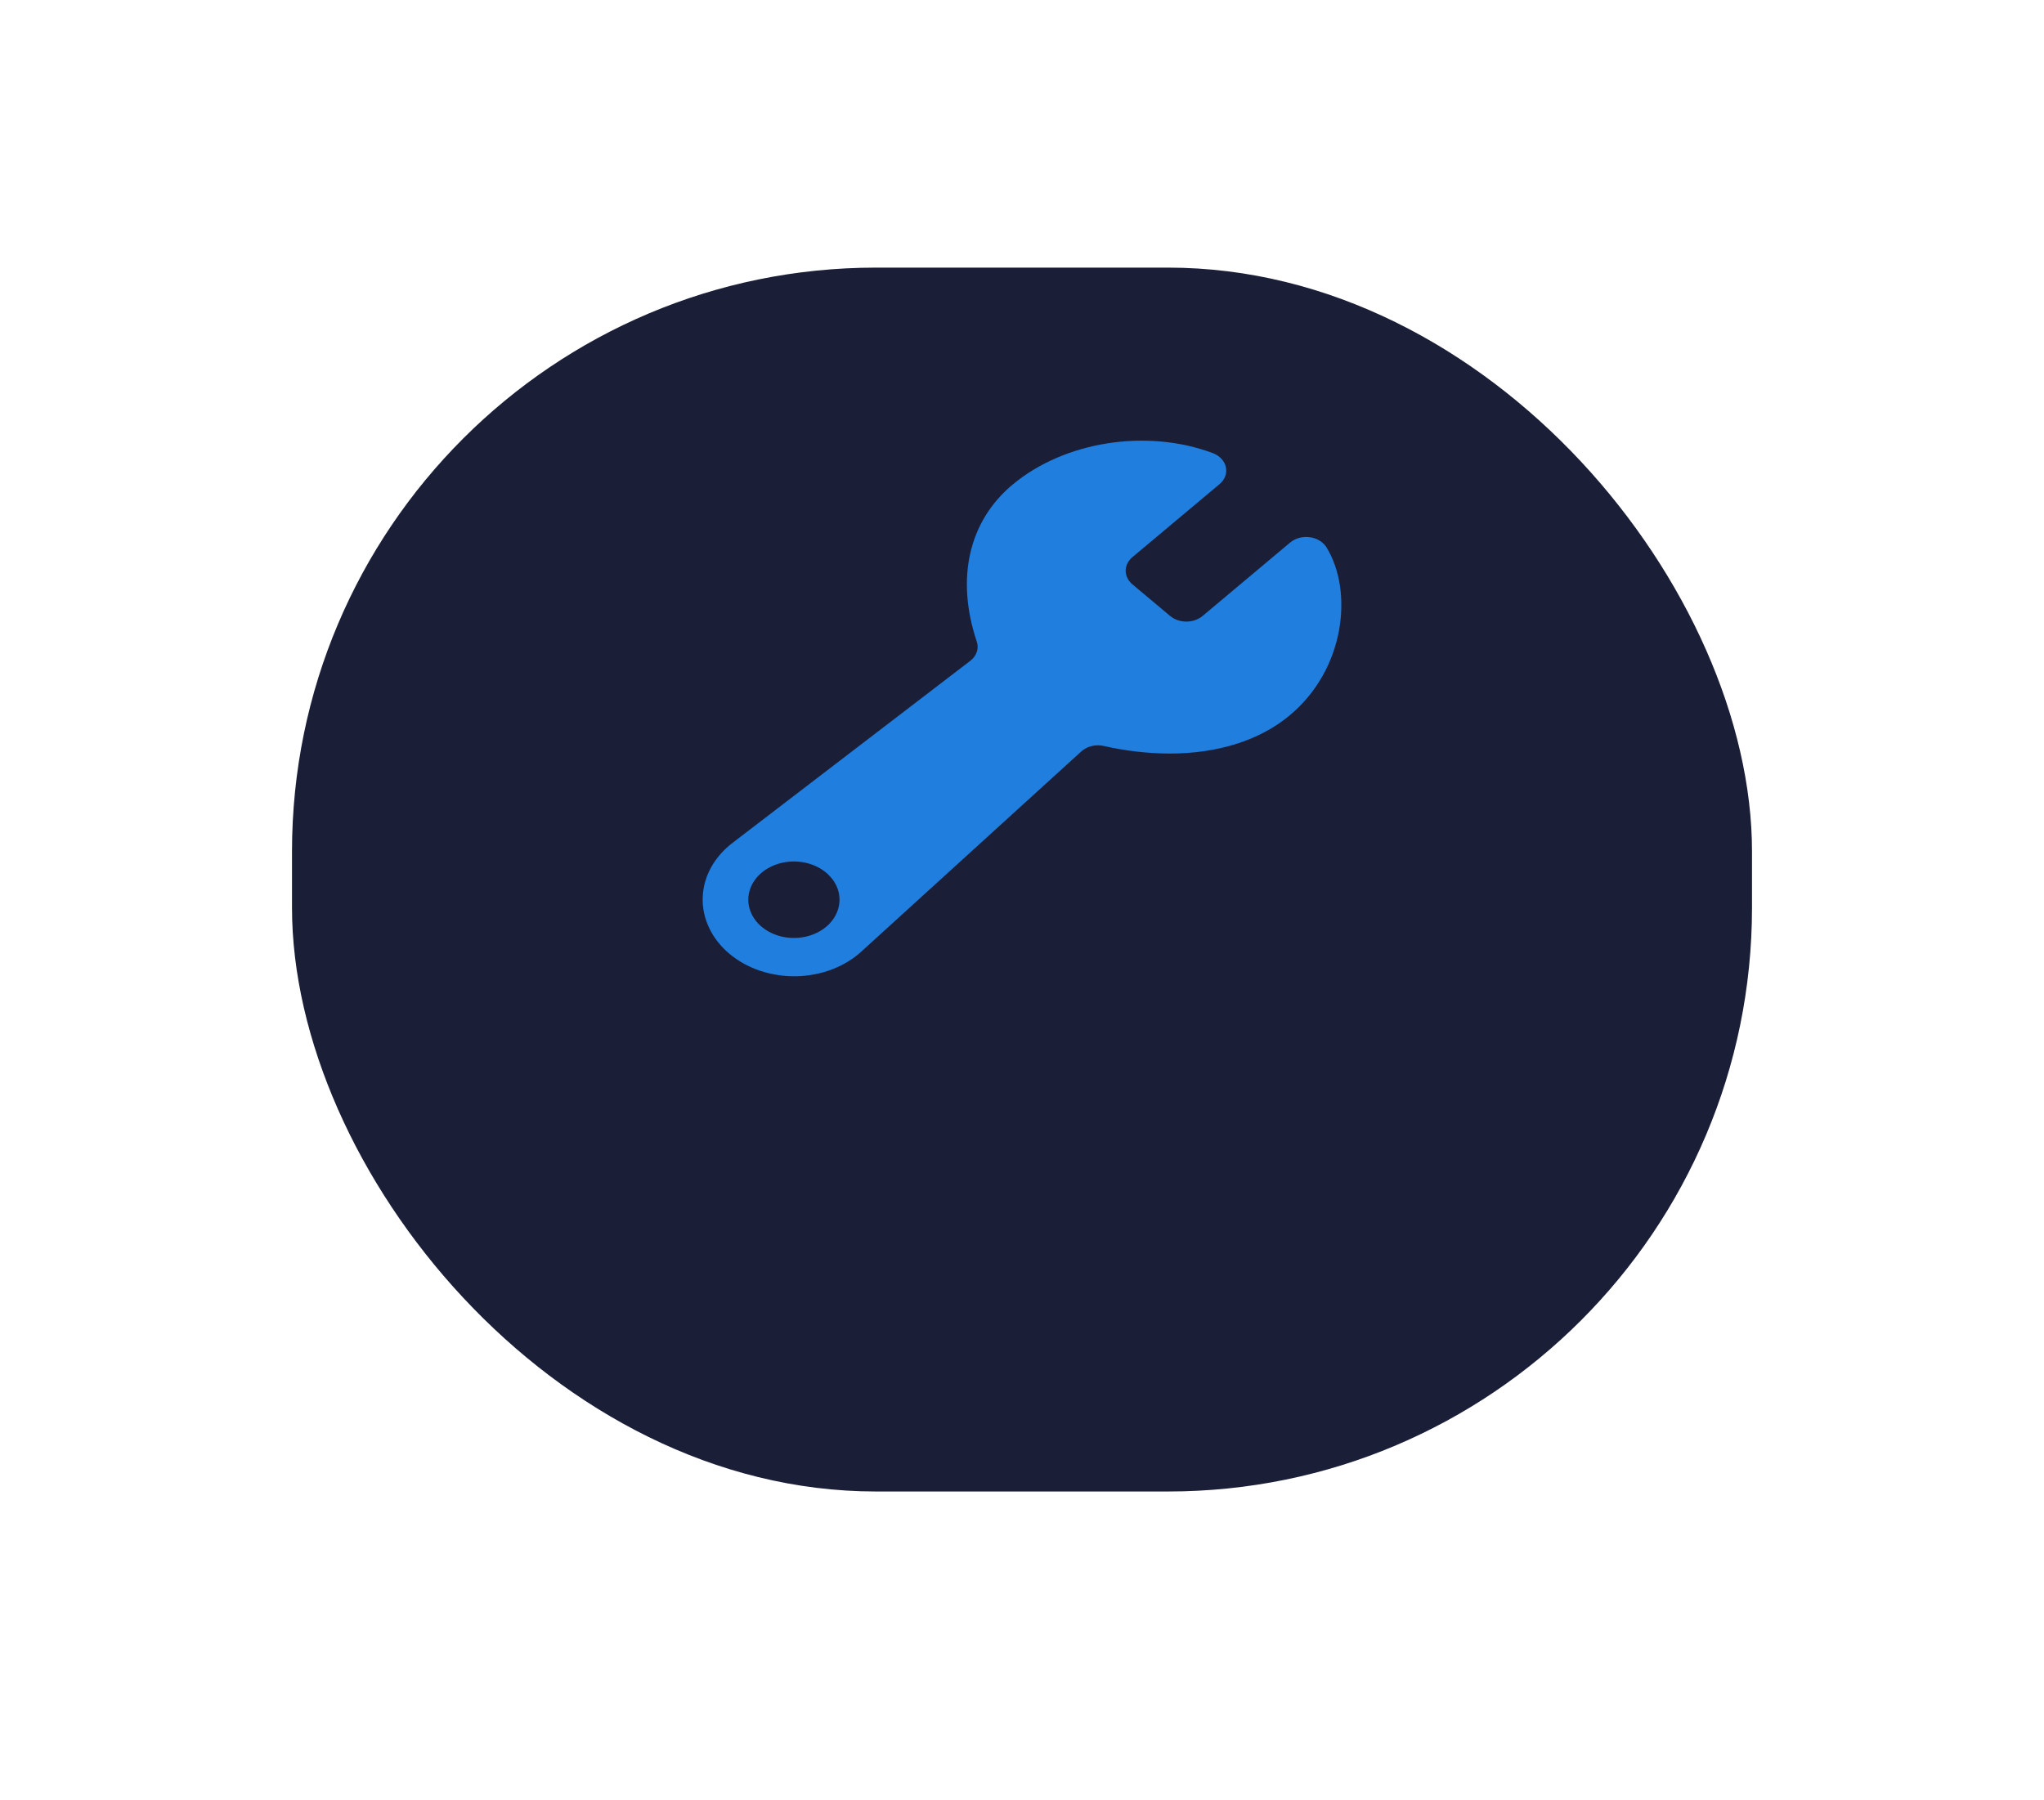 <svg width="42" height="37" viewBox="0 0 42 37" fill="none" xmlns="http://www.w3.org/2000/svg">
<g filter="url(#filter0_d_451_322)">
<rect x="6" y="2" width="30" height="25.153" rx="12" fill="#1A1F37"/>
</g>
<g clip-path="url(#clip0_451_322)">
<path d="M27.257 11.249C27.223 11.194 27.174 11.147 27.114 11.111C27.055 11.074 26.985 11.05 26.913 11.041C26.84 11.031 26.765 11.036 26.695 11.055C26.625 11.075 26.561 11.107 26.509 11.151L24.709 12.661C24.62 12.734 24.501 12.775 24.377 12.775C24.253 12.775 24.134 12.734 24.046 12.661L23.267 12.008C23.224 11.971 23.189 11.928 23.166 11.88C23.142 11.833 23.13 11.782 23.13 11.73C23.13 11.678 23.142 11.627 23.166 11.58C23.189 11.532 23.224 11.489 23.267 11.452L25.06 9.949C25.114 9.904 25.153 9.849 25.176 9.788C25.199 9.727 25.203 9.662 25.189 9.6C25.176 9.537 25.144 9.478 25.097 9.428C25.05 9.378 24.989 9.338 24.92 9.312C23.566 8.805 21.876 9.07 20.811 9.956C19.905 10.71 19.636 11.888 20.071 13.187C20.094 13.257 20.095 13.33 20.071 13.399C20.048 13.469 20.002 13.531 19.939 13.58L15.062 17.315C14.872 17.458 14.719 17.632 14.612 17.826C14.504 18.021 14.446 18.231 14.439 18.445C14.432 18.659 14.477 18.872 14.572 19.071C14.666 19.27 14.808 19.451 14.988 19.602C15.169 19.754 15.384 19.873 15.621 19.952C15.859 20.031 16.113 20.069 16.368 20.064C16.623 20.058 16.874 20.009 17.106 19.919C17.338 19.829 17.546 19.701 17.716 19.541L22.219 15.443C22.276 15.391 22.35 15.353 22.431 15.333C22.512 15.313 22.599 15.313 22.681 15.331C23.122 15.432 23.577 15.485 24.035 15.487C25.013 15.487 25.872 15.222 26.491 14.71C27.638 13.763 27.813 12.156 27.257 11.249ZM16.415 19.273C16.222 19.29 16.027 19.257 15.858 19.178C15.688 19.099 15.552 18.978 15.468 18.831C15.384 18.684 15.357 18.519 15.389 18.359C15.422 18.198 15.513 18.05 15.65 17.935C15.788 17.82 15.964 17.744 16.155 17.716C16.347 17.689 16.544 17.712 16.719 17.782C16.894 17.853 17.038 17.967 17.133 18.109C17.227 18.251 17.267 18.414 17.245 18.576C17.222 18.754 17.128 18.92 16.977 19.047C16.826 19.174 16.628 19.253 16.415 19.273Z" fill="#207EDF"/>
</g>
<defs>
<filter id="filter0_d_451_322" x="0.5" y="-2.38419e-07" width="41" height="36.153" filterUnits="userSpaceOnUse" color-interpolation-filters="sRGB">
<feFlood flood-opacity="0" result="BackgroundImageFix"/>
<feColorMatrix in="SourceAlpha" type="matrix" values="0 0 0 0 0 0 0 0 0 0 0 0 0 0 0 0 0 0 127 0" result="hardAlpha"/>
<feOffset dy="3.5"/>
<feGaussianBlur stdDeviation="2.75"/>
<feColorMatrix type="matrix" values="0 0 0 0 0 0 0 0 0 0 0 0 0 0 0 0 0 0 0.02 0"/>
<feBlend mode="normal" in2="BackgroundImageFix" result="effect1_dropShadow_451_322"/>
<feBlend mode="normal" in="SourceGraphic" in2="effect1_dropShadow_451_322" result="shape"/>
</filter>
<clipPath id="clip0_451_322">
<rect width="15" height="12.576" fill="white" transform="translate(13.5 8.288)"/>
</clipPath>
</defs>
</svg>
